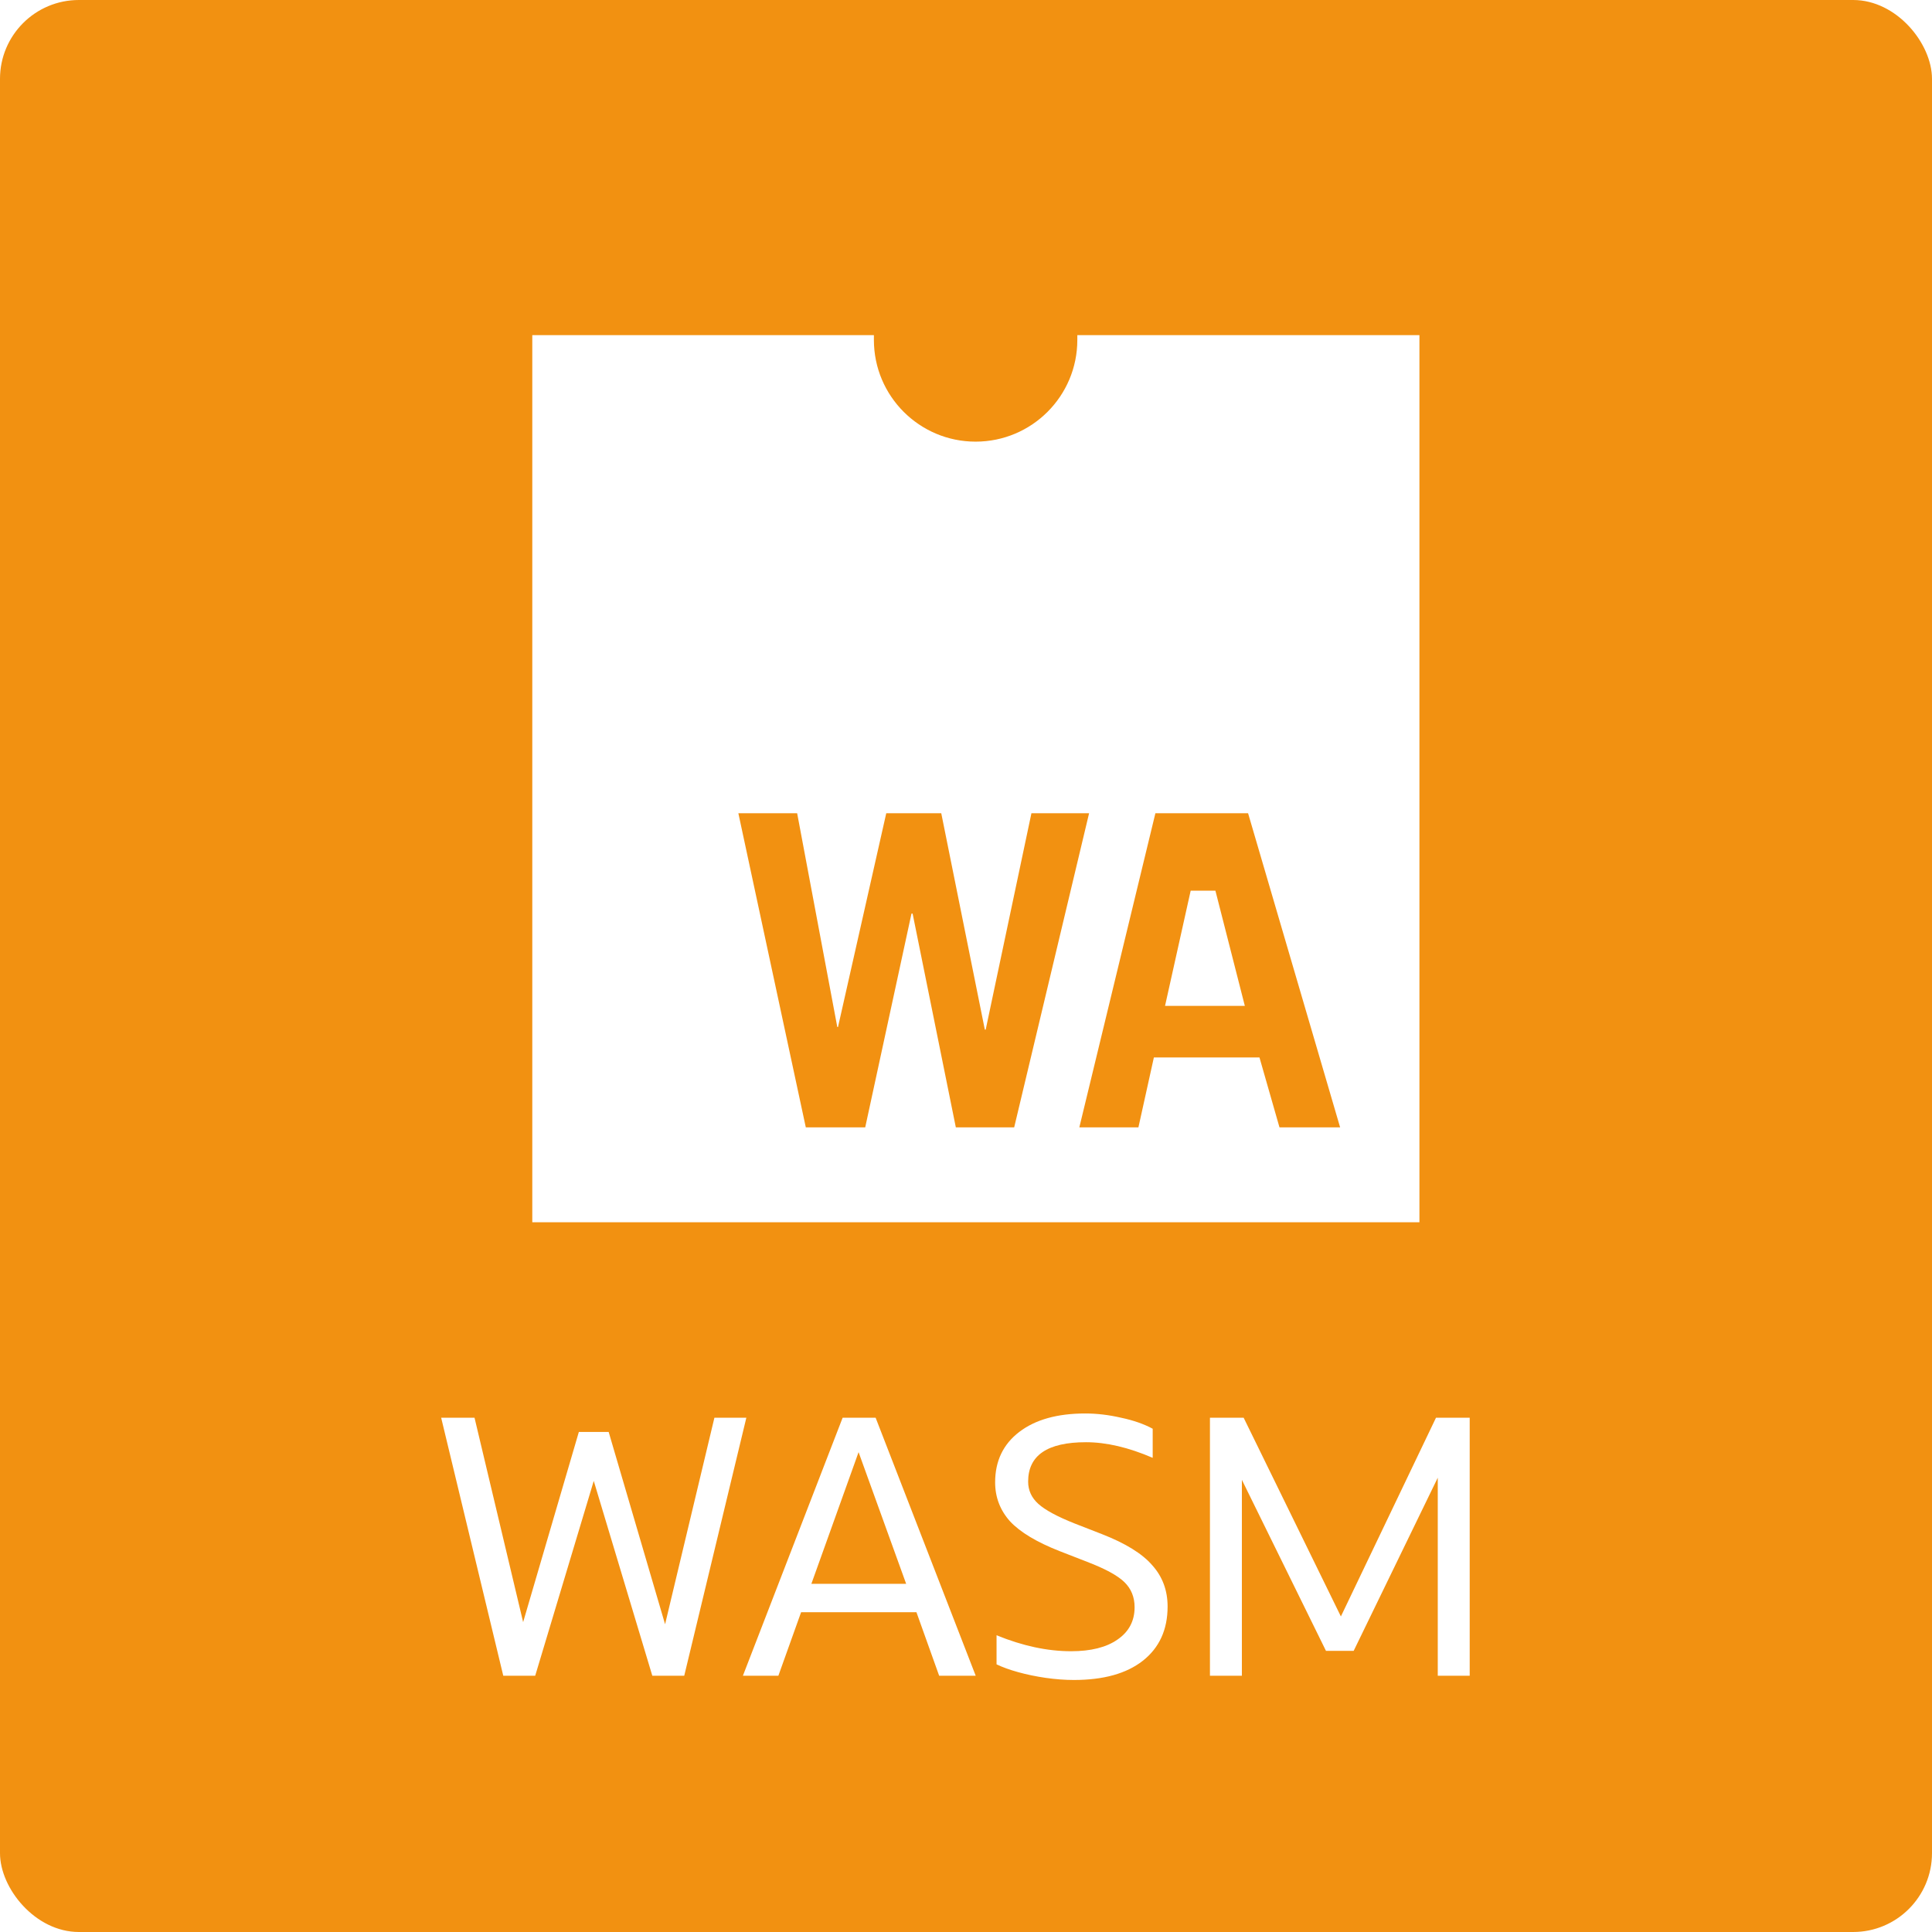 <svg width="98" height="98" viewBox="0 0 98 98" fill="none" xmlns="http://www.w3.org/2000/svg">
<rect width="98" height="98" rx="4" fill="#F29111"/>
<g filter="url(#filter0_i)">
<path fill-rule="evenodd" clip-rule="evenodd" d="M53.647 15.243V15H71V60H26V15H43.328V15.243C43.328 18.092 45.638 20.402 48.487 20.402C51.337 20.402 53.647 18.093 53.647 15.243ZM39.435 39.251H36.453L39.874 55.184H42.888L45.235 44.341H45.292L47.484 55.184H50.444L54.244 39.251H51.319L48.999 50.227H48.955L46.745 39.251H43.955L41.508 50.094H41.471L39.435 39.251ZM62.308 39.251H57.607L53.749 55.184H56.746L57.53 51.638H62.886L63.901 55.184H66.977L62.308 39.251ZM58.096 49.024L59.397 43.178H60.651L62.144 49.024H58.096Z" fill="white"/>
</g>
<path d="M25.528 85L22.378 71.914H24.07L26.536 82.282L29.362 72.634H30.874L33.736 82.39L36.238 71.914H37.858L34.708 85H33.088L30.118 75.118L27.148 85H25.528ZM37.684 85L42.742 71.914H44.416L49.492 85H47.638L46.486 81.778H40.636L39.483 85H37.684ZM41.157 80.338H45.964L43.551 73.66L41.157 80.338ZM50.55 84.424V82.948C51.87 83.488 53.13 83.758 54.33 83.758C55.338 83.758 56.124 83.56 56.688 83.164C57.264 82.768 57.552 82.222 57.552 81.526C57.552 81.01 57.378 80.584 57.03 80.248C56.682 79.912 56.052 79.57 55.14 79.222L53.754 78.682C52.59 78.226 51.75 77.722 51.234 77.17C50.73 76.606 50.478 75.946 50.478 75.19C50.478 74.11 50.886 73.258 51.702 72.634C52.518 72.01 53.634 71.698 55.05 71.698C55.638 71.698 56.244 71.77 56.868 71.914C57.492 72.046 58.026 72.232 58.47 72.472V73.948C57.246 73.42 56.118 73.156 55.086 73.156C53.13 73.156 52.152 73.822 52.152 75.154C52.152 75.598 52.326 75.976 52.674 76.288C53.022 76.6 53.634 76.93 54.51 77.278L55.896 77.818C57.096 78.286 57.948 78.814 58.452 79.402C58.968 79.978 59.226 80.674 59.226 81.49C59.226 82.666 58.806 83.584 57.966 84.244C57.138 84.892 55.974 85.216 54.474 85.216C54.018 85.216 53.538 85.18 53.034 85.108C52.542 85.036 52.08 84.94 51.648 84.82C51.216 84.7 50.85 84.568 50.55 84.424ZM61.374 85V71.914H63.084L68.016 81.994L72.84 71.914H74.55V85H72.93V74.956L68.664 83.74H67.26L62.994 75.064V85H61.374Z" fill="white"/>
<defs>
<filter id="filter0_i" x="19" y="8" width="61" height="62" filterUnits="userSpaceOnUse" color-interpolation-filters="sRGB">
<feFlood flood-opacity="0" result="BackgroundImageFix"/>
<feBlend mode="normal" in="SourceGraphic" in2="BackgroundImageFix" result="shape"/>
<feColorMatrix in="SourceAlpha" type="matrix" values="0 0 0 0 0 0 0 0 0 0 0 0 0 0 0 0 0 0 127 0" result="hardAlpha"/>
<feOffset dx="1" dy="2"/>
<feGaussianBlur stdDeviation="2"/>
<feComposite in2="hardAlpha" operator="arithmetic" k2="-1" k3="1"/>
<feColorMatrix type="matrix" values="0 0 0 0 0 0 0 0 0 0.459 0 0 0 0 0.561 0 0 0 0.15 0"/>
<feBlend mode="normal" in2="shape" result="effect1_innerShadow"/>
</filter>
</defs>
</svg>

